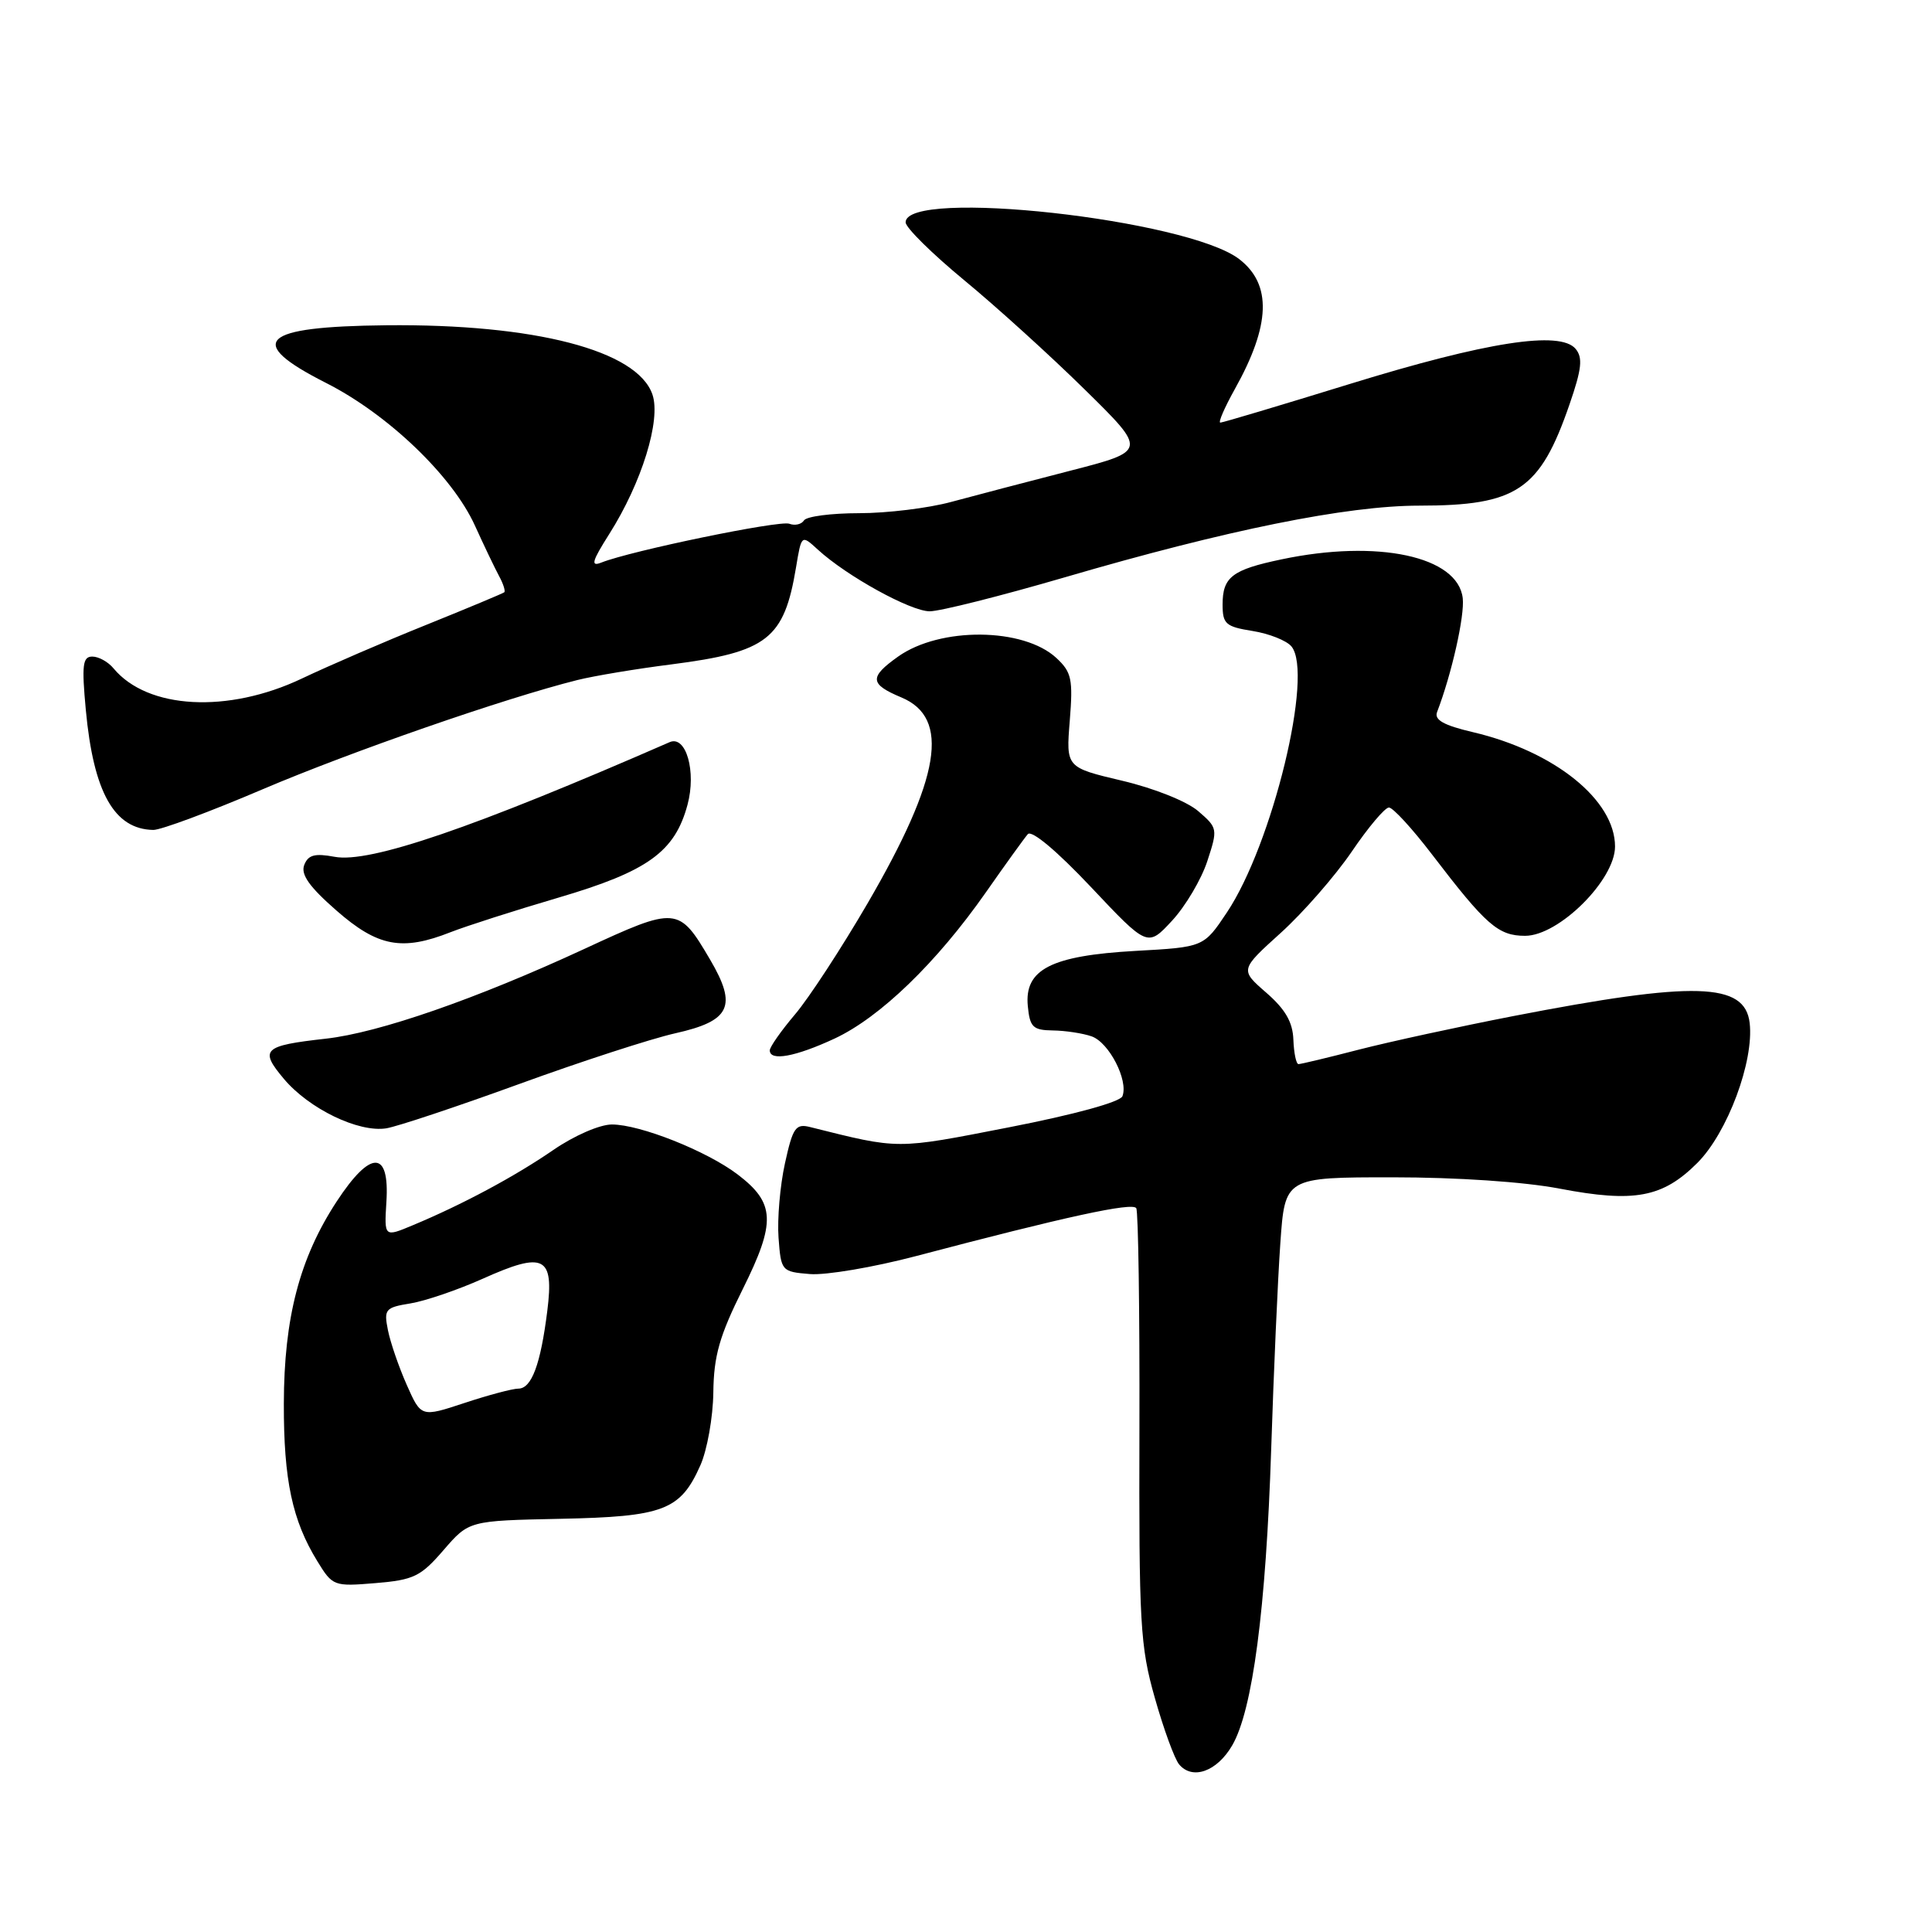 <?xml version="1.0" encoding="UTF-8" standalone="no"?>
<!DOCTYPE svg PUBLIC "-//W3C//DTD SVG 1.1//EN" "http://www.w3.org/Graphics/SVG/1.1/DTD/svg11.dtd" >
<svg xmlns="http://www.w3.org/2000/svg" xmlns:xlink="http://www.w3.org/1999/xlink" version="1.1" viewBox="0 0 256 256">
 <g >
 <path fill="currentColor"
d=" M 163.27 231.28 C 165.98 226.64 167.75 213.16 168.44 192.00 C 168.77 181.82 169.31 169.56 169.65 164.75 C 170.26 156.00 170.26 156.00 184.54 156.00 C 193.08 156.00 201.97 156.60 206.66 157.50 C 216.56 159.39 220.31 158.69 224.91 154.09 C 228.89 150.11 232.43 140.64 231.84 135.55 C 231.21 130.16 224.57 129.97 200.50 134.64 C 193.35 136.03 184.15 138.03 180.06 139.08 C 175.97 140.14 172.37 141.00 172.06 141.00 C 171.75 141.00 171.45 139.55 171.38 137.78 C 171.30 135.44 170.32 133.74 167.78 131.53 C 164.30 128.50 164.30 128.50 169.72 123.60 C 172.70 120.90 176.92 116.06 179.11 112.85 C 181.29 109.63 183.51 107.00 184.04 107.00 C 184.57 107.00 187.14 109.80 189.75 113.22 C 196.92 122.60 198.52 124.00 202.09 124.00 C 206.55 124.00 214.00 116.60 214.00 112.17 C 214.00 106.01 205.99 99.56 195.19 97.02 C 191.30 96.11 190.02 95.39 190.42 94.35 C 192.35 89.32 194.09 81.61 193.82 79.26 C 193.18 73.71 182.55 71.43 169.80 74.12 C 163.26 75.49 162.00 76.46 162.00 80.11 C 162.00 82.68 162.41 83.04 165.98 83.61 C 168.17 83.96 170.48 84.88 171.12 85.65 C 174.10 89.24 168.61 111.87 162.56 120.92 C 159.50 125.50 159.50 125.50 150.45 126.00 C 139.27 126.63 135.72 128.45 136.19 133.31 C 136.46 136.11 136.87 136.50 139.50 136.54 C 141.15 136.56 143.46 136.91 144.64 137.32 C 146.95 138.12 149.54 143.15 148.73 145.25 C 148.44 146.02 142.38 147.68 133.72 149.37 C 118.60 152.32 119.26 152.32 107.34 149.34 C 105.43 148.86 105.05 149.41 104.01 154.15 C 103.36 157.09 102.98 161.53 103.16 164.00 C 103.49 168.43 103.56 168.51 107.33 168.82 C 109.44 168.99 115.74 167.92 121.33 166.45 C 141.20 161.21 150.06 159.28 150.56 160.09 C 150.83 160.54 151.02 173.64 150.98 189.20 C 150.91 215.15 151.07 218.12 153.02 224.98 C 154.18 229.09 155.63 233.05 156.23 233.78 C 157.99 235.90 161.25 234.75 163.27 231.28 Z  M 58.77 205.40 C 62.14 201.50 62.14 201.50 74.24 201.25 C 87.94 200.97 90.15 200.13 92.80 194.17 C 93.70 192.15 94.48 187.80 94.52 184.50 C 94.58 179.65 95.33 177.02 98.42 170.81 C 102.84 161.93 102.72 159.41 97.74 155.62 C 93.65 152.51 84.81 149.00 81.08 149.00 C 79.47 149.00 76.07 150.48 73.30 152.39 C 68.18 155.91 61.23 159.63 54.70 162.35 C 50.91 163.94 50.91 163.94 51.20 159.25 C 51.64 152.36 49.11 152.34 44.62 159.19 C 39.70 166.70 37.63 174.61 37.61 186.00 C 37.59 196.14 38.73 201.47 42.05 206.87 C 44.07 210.17 44.23 210.23 49.76 209.77 C 54.82 209.35 55.75 208.90 58.77 205.40 Z  M 68.79 143.64 C 77.00 140.65 86.30 137.63 89.46 136.92 C 96.80 135.28 97.72 133.33 94.09 127.15 C 89.94 120.09 89.68 120.06 77.40 125.75 C 63.12 132.36 50.20 136.85 43.17 137.63 C 34.86 138.56 34.34 139.06 37.62 142.96 C 40.96 146.93 47.51 150.09 51.18 149.51 C 52.65 149.27 60.57 146.63 68.79 143.64 Z  M 110.58 137.62 C 116.61 134.81 124.10 127.57 130.62 118.26 C 133.22 114.54 135.73 111.06 136.19 110.53 C 136.70 109.95 140.03 112.74 144.55 117.53 C 152.06 125.50 152.06 125.50 155.30 122.00 C 157.08 120.08 159.18 116.53 159.97 114.12 C 161.38 109.83 161.35 109.70 158.76 107.47 C 157.26 106.18 152.90 104.44 148.69 103.45 C 141.25 101.69 141.25 101.69 141.75 95.50 C 142.19 90.00 142.00 89.07 139.98 87.19 C 135.62 83.14 124.56 83.04 118.99 87.01 C 115.15 89.74 115.23 90.65 119.43 92.41 C 125.95 95.13 124.64 103.06 114.94 119.73 C 111.49 125.65 107.17 132.27 105.33 134.43 C 103.50 136.59 102.00 138.73 102.00 139.18 C 102.00 140.65 105.39 140.03 110.58 137.62 Z  M 59.73 123.51 C 61.80 122.70 68.22 120.64 74.00 118.94 C 85.83 115.46 89.42 112.88 91.10 106.63 C 92.29 102.22 90.90 97.39 88.73 98.34 C 62.70 109.71 48.98 114.41 44.33 113.53 C 41.70 113.04 40.83 113.28 40.31 114.62 C 39.83 115.88 41.00 117.52 44.58 120.65 C 50.06 125.45 53.28 126.06 59.73 123.51 Z  M 34.81 104.58 C 46.52 99.59 66.94 92.50 76.50 90.11 C 78.70 89.56 84.33 88.62 89.00 88.03 C 101.69 86.40 103.90 84.68 105.48 75.17 C 106.20 70.84 106.20 70.84 108.35 72.81 C 112.18 76.33 120.66 81.00 123.19 81.00 C 124.56 81.00 132.61 78.97 141.08 76.50 C 162.58 70.21 178.48 67.00 188.05 67.00 C 201.01 67.00 204.06 64.94 207.98 53.55 C 209.59 48.89 209.75 47.40 208.78 46.23 C 206.74 43.77 196.98 45.29 178.88 50.87 C 169.74 53.69 162.01 56.00 161.70 56.00 C 161.39 56.00 162.26 54.00 163.62 51.56 C 168.36 43.08 168.55 37.69 164.21 34.34 C 157.34 29.05 120.00 24.92 120.00 29.46 C 120.00 30.16 123.49 33.60 127.75 37.12 C 132.01 40.63 139.21 47.16 143.75 51.63 C 152.01 59.75 152.01 59.75 141.75 62.39 C 136.11 63.84 129.04 65.70 126.03 66.51 C 123.02 67.33 117.54 68.00 113.84 68.00 C 110.14 68.00 106.85 68.43 106.53 68.96 C 106.20 69.48 105.33 69.68 104.59 69.40 C 103.32 68.91 83.61 72.98 79.69 74.54 C 78.23 75.12 78.43 74.39 80.73 70.76 C 85.03 63.98 87.61 55.65 86.45 52.27 C 84.45 46.43 70.85 42.90 51.18 43.10 C 34.48 43.27 32.40 45.27 43.22 50.75 C 51.41 54.90 59.93 63.06 62.92 69.62 C 64.14 72.31 65.59 75.33 66.14 76.35 C 66.69 77.36 66.99 78.32 66.82 78.48 C 66.64 78.63 62.00 80.57 56.50 82.79 C 51.00 85.00 43.58 88.21 40.00 89.91 C 30.21 94.56 19.56 93.99 15.05 88.57 C 14.34 87.70 13.07 87.00 12.23 87.00 C 10.95 87.00 10.82 88.12 11.37 94.06 C 12.39 105.00 15.13 109.88 20.31 109.97 C 21.30 109.99 27.83 107.56 34.81 104.58 Z  M 53.89 183.49 C 52.84 181.12 51.72 177.86 51.40 176.24 C 50.85 173.49 51.05 173.25 54.38 172.71 C 56.35 172.39 60.65 170.92 63.94 169.45 C 72.11 165.78 73.43 166.44 72.52 173.70 C 71.63 180.80 70.44 184.00 68.68 184.00 C 67.93 184.00 64.72 184.85 61.55 185.90 C 55.80 187.80 55.80 187.80 53.89 183.49 Z "/>
</g>
</svg>